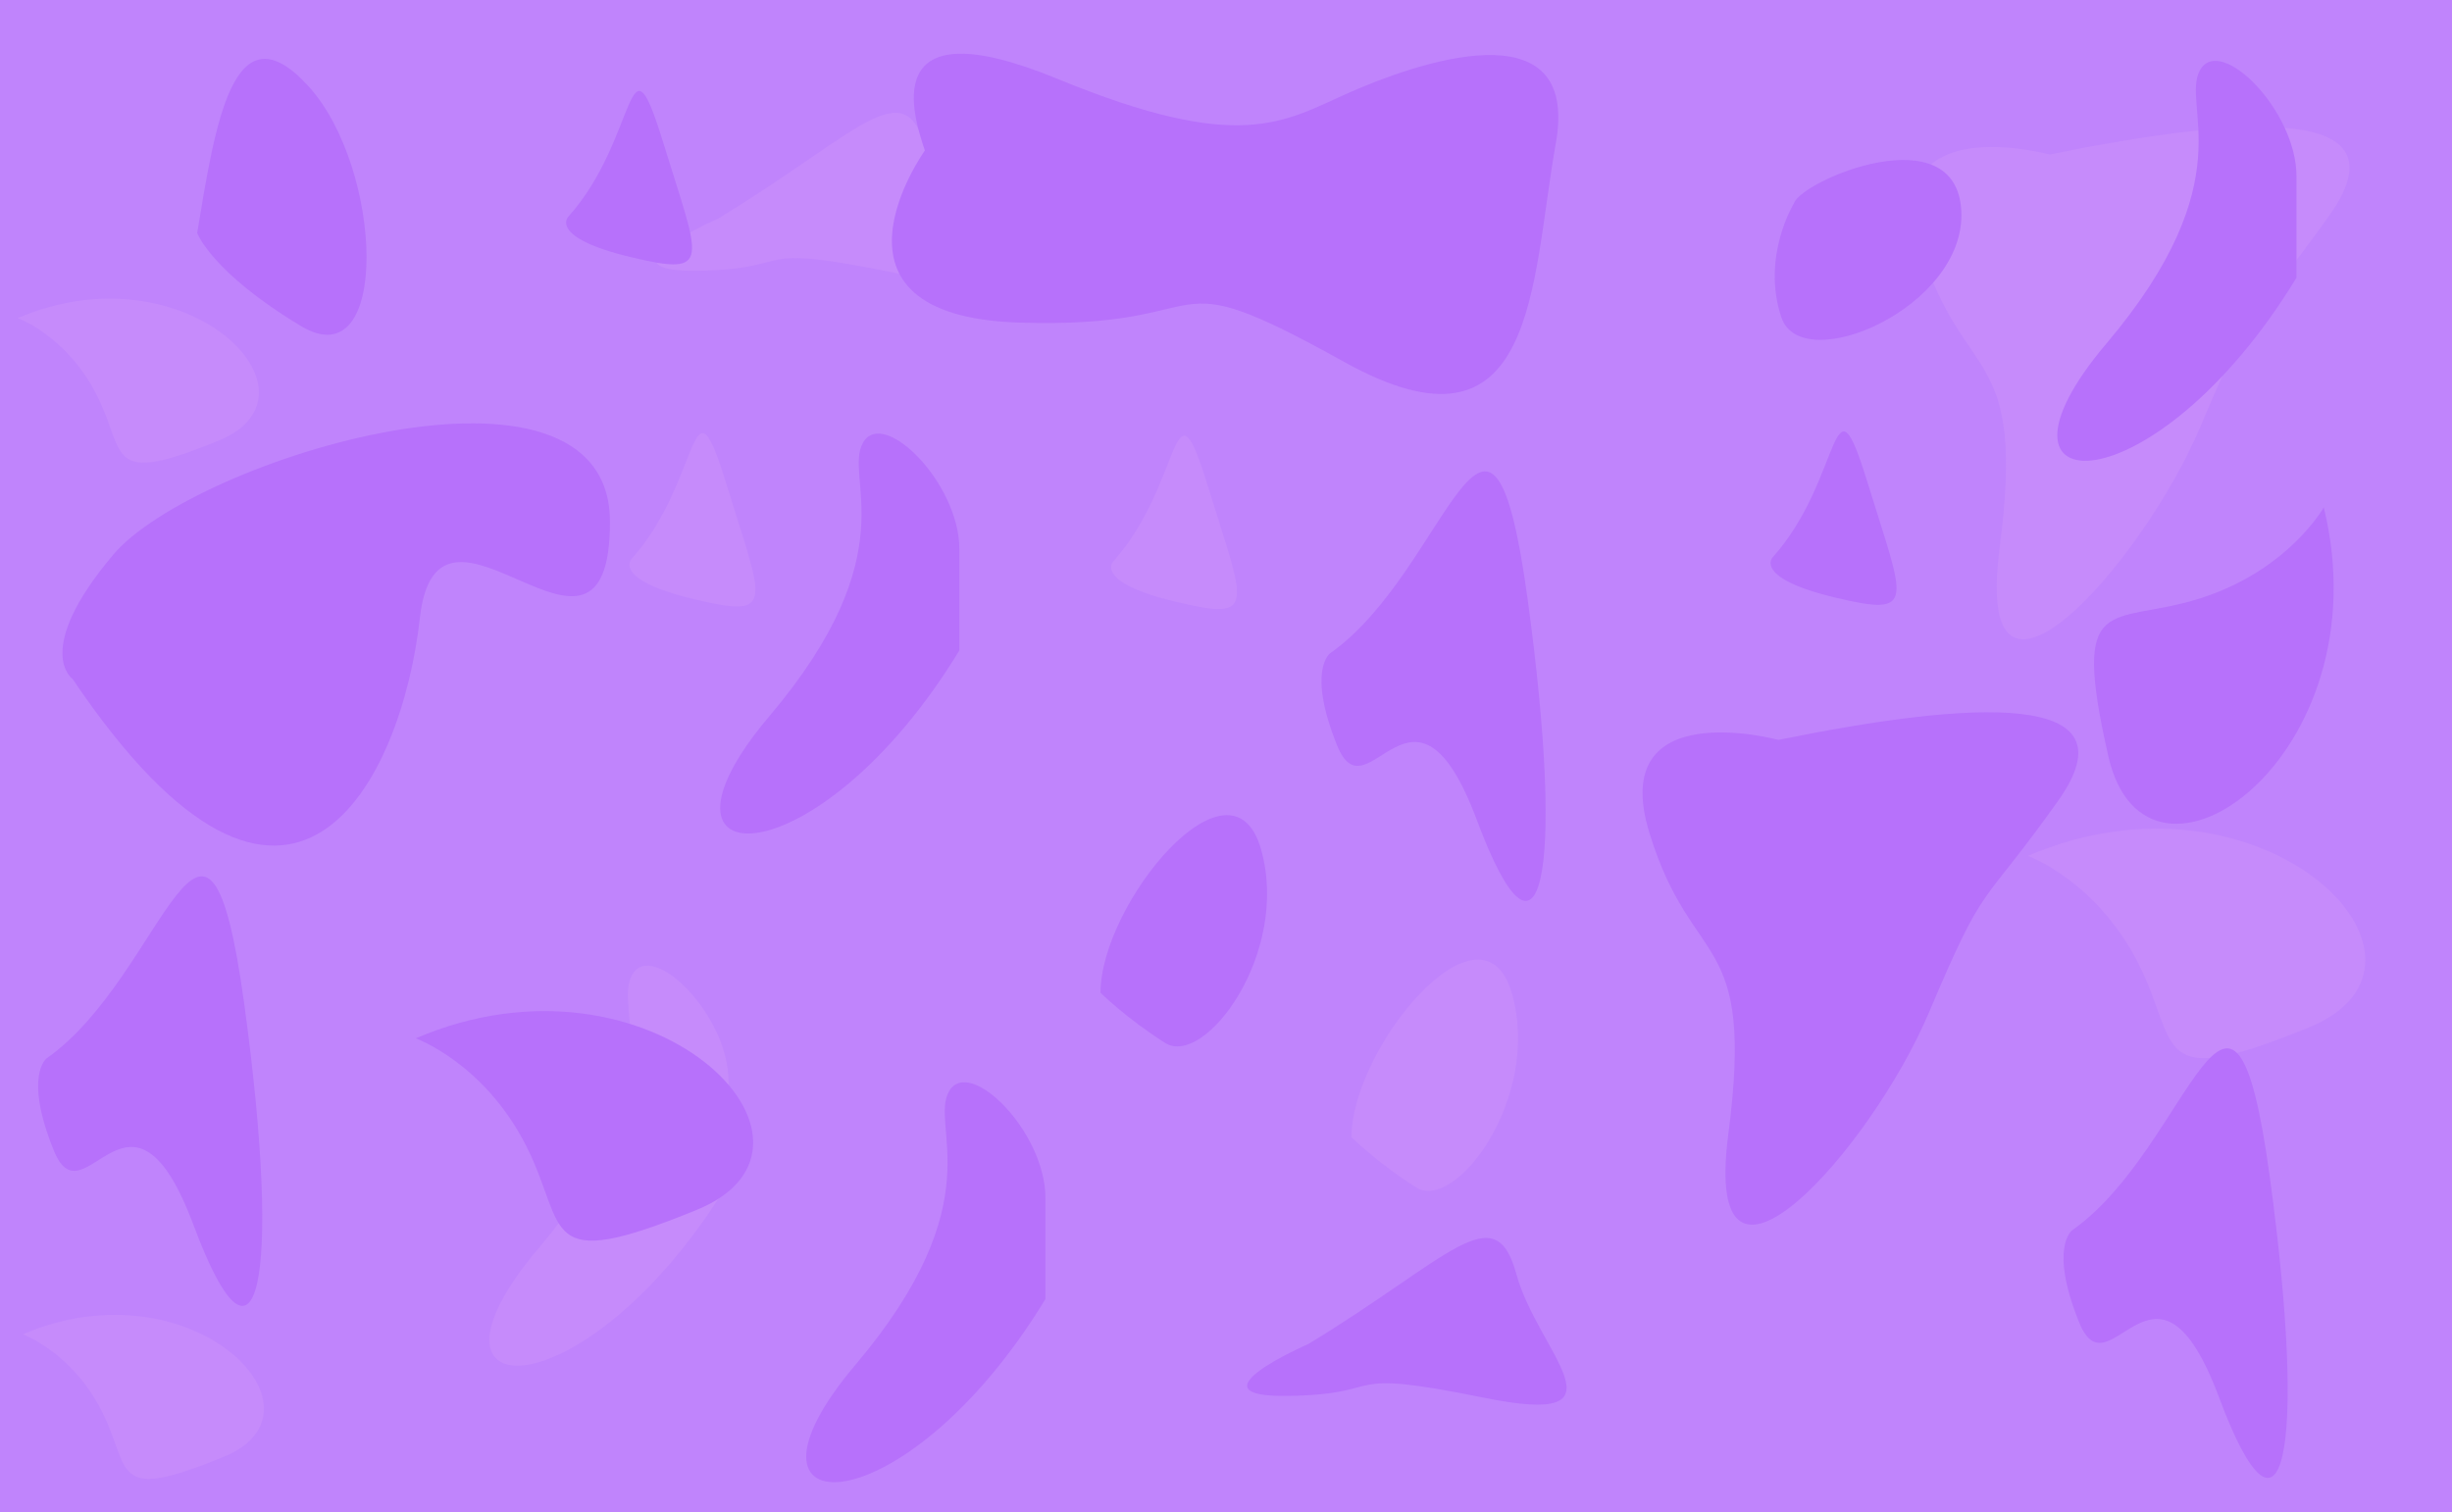 <?xml version="1.0" encoding="UTF-8" standalone="no"?>
<!-- Created with Inkscape (http://www.inkscape.org/) -->

<svg
   width="249.568mm"
   height="153.973mm"
   viewBox="0 0 249.568 153.973"
   version="1.1"
   id="svg5"
   inkscape:version="1.2.2 (732a01da63, 2022-12-09)"
   sodipodi:docname="bg.svg"
   xmlns:inkscape="http://www.inkscape.org/namespaces/inkscape"
   xmlns:sodipodi="http://sodipodi.sourceforge.net/DTD/sodipodi-0.dtd"
   xmlns="http://www.w3.org/2000/svg"
   xmlns:svg="http://www.w3.org/2000/svg">
  <sodipodi:namedview
     id="namedview7"
     pagecolor="#505050"
     bordercolor="#eeeeee"
     borderopacity="1"
     inkscape:showpageshadow="0"
     inkscape:pageopacity="0"
     inkscape:pagecheckerboard="0"
     inkscape:deskcolor="#505050"
     inkscape:document-units="mm"
     showgrid="false"
     inkscape:zoom="0.36257716"
     inkscape:cx="445.42243"
     inkscape:cy="699.16152"
     inkscape:window-width="1920"
     inkscape:window-height="1001"
     inkscape:window-x="-9"
     inkscape:window-y="-9"
     inkscape:window-maximized="1"
     inkscape:current-layer="layer1" />
  <defs
     id="defs2" />
  <g
     inkscape:label="Layer 1"
     inkscape:groupmode="layer"
     id="layer1"
     transform="translate(13.865,-66.77)">
    <rect
       style="fill:#c084fc;fill-opacity:1;stroke-width:0.265"
       id="rect234"
       width="249.568"
       height="153.973"
       x="-13.865"
       y="66.77" />
    <path
       style="fill:#c68bfb;fill-opacity:1;stroke-width:0.265"
       d="m 59.197,89.043 c 14.412,-8.757 18.973,-15.142 21.162,-7.115 2.189,8.027 11.997,15.689 -3.306,12.588 -15.302,-3.101 -9.282,-0.365 -19.863,-0.182 -10.581,0.182 2.007,-5.291 2.007,-5.291 z"
       id="path2513" />
    <path
       style="fill:#c68bfb;fill-opacity:1;stroke-width:0.265"
       d="m 192.537,153.904 c 23.972,-10.274 44.808,10.839 28.597,17.465 -16.211,6.626 -13.069,1.939 -17.355,-6.512 -4.286,-8.451 -11.242,-10.953 -11.242,-10.953 z"
       id="path2369" />
    <path
       style="fill:#b771fb;fill-opacity:1;stroke-width:0.265"
       d="m 167.154,142.097 c 19.703,-4.014 36.486,-5.108 28.459,6.203 -8.027,11.311 -7.261,7.626 -13.135,21.527 -5.874,13.901 -23.169,33.385 -20.432,12.405 2.736,-20.98 -3.649,-16.419 -8.027,-30.649 -4.378,-14.23 13.135,-9.486 13.135,-9.486 z"
       id="path1428" />
    <path
       style="fill:#b771fb;fill-opacity:1;stroke-width:0.265"
       d="m -6.478,135.894 c 22.446,33.282 33.54,10.113 35.346,-6.192 1.806,-16.305 19.35,9.546 19.35,-9.804 0,-19.35 -42.312,-6.45 -50.568,3.354 -8.256,9.804 -4.128,12.642 -4.128,12.642 z"
       id="path1976" />
    <path
       style="fill:#b771fb;fill-opacity:1;stroke-width:0.265"
       d="m 222.653,118.421 c 6.192,25.335 -18.06,42.415 -21.93,25.335 -3.87,-17.08 0.237,-13.21 9.277,-16.048 9.041,-2.838 12.653,-9.288 12.653,-9.288 z"
       id="path2041" />
    <path
       style="fill:#b771fb;fill-opacity:1;stroke-width:0.265"
       d="m 119.311,203.595 c 14.412,-8.757 18.973,-15.142 21.162,-7.115 2.189,8.027 11.997,15.689 -3.306,12.588 -15.302,-3.101 -9.282,-0.365 -19.863,-0.182 -10.581,0.182 2.007,-5.291 2.007,-5.291 z"
       id="path2043" />
    <path
       style="fill:#b771fb;fill-opacity:1;stroke-width:0.265"
       d="m 98.149,167.838 c 0,-9.122 13.338,-25.176 16.338,-14.595 3,10.581 -5.757,22.257 -9.77,19.703 -4.014,-2.554 -6.568,-5.108 -6.568,-5.108 z"
       id="path2045" />
    <path
       style="fill:#b771fb;fill-opacity:1;stroke-width:0.265"
       d="m 166.561,123.507 c 7.206,-8.027 5.929,-19.703 9.669,-7.571 3.74,12.132 5.108,13.682 -3.284,11.676 -8.392,-2.007 -6.385,-4.105 -6.385,-4.105 z"
       id="path2057" />
    <path
       style="fill:#c68bfb;fill-opacity:1;stroke-width:0.265"
       d="m 194.76,82.499 c 19.703,-4.014 36.486,-5.108 28.459,6.203 -8.027,11.311 -7.261,7.626 -13.135,21.527 -5.874,13.901 -23.169,33.385 -20.432,12.405 2.736,-20.98 -3.649,-16.419 -8.027,-30.649 -4.378,-14.23 13.135,-9.486 13.135,-9.486 z"
       id="path2586" />
    <path
       style="fill:#b771fb;fill-opacity:1;stroke-width:0.265"
       d="m 168.731,87.461 c 0.774,-2.322 16.512,-9.03 17.028,0.774 0.516,9.804 -16.254,17.028 -18.318,10.836 -2.064,-6.192 1.29,-11.61 1.29,-11.61 z"
       id="path2059" />
    <path
       style="fill:#b771fb;fill-opacity:1;stroke-width:0.265"
       d="M 92.537,199.03 C 78.089,222.766 58.998,222.508 73.187,205.738 87.377,188.968 80.669,181.486 82.733,177.874 c 2.064,-3.612 9.804,4.128 9.804,10.836 0,6.708 0,10.32 0,10.32 z"
       id="path2061" />
    <path
       style="fill:#b771fb;fill-opacity:1;stroke-width:0.265"
       d="m 197.036,192.027 c 12.126,-8.514 16.254,-33.798 20.124,-5.418 3.87,28.38 1.29,39.732 -5.16,22.446 -6.45,-17.286 -11.142,0.012 -14.243,-7.65 -3.101,-7.662 -0.721,-9.378 -0.721,-9.378 z"
       id="path2067" />
    <path
       style="fill:#b771fb;fill-opacity:1;stroke-width:0.265"
       d="M 6.203,90.486 C 8.027,79.541 9.851,67.135 17.514,75.527 25.176,83.919 25.905,105.446 16.784,99.973 7.662,94.5 6.203,90.486 6.203,90.486 Z"
       id="path2069" />
    <path
       style="fill:#c68bfb;fill-opacity:1;stroke-width:0.265"
       d="m 60.288,187.162 c -14.448,23.736 -33.54,23.478 -19.35,6.708 14.19,-16.77 7.482,-24.252 9.546,-27.864 2.064,-3.612 9.804,4.128 9.804,10.836 0,6.708 0,10.32 0,10.32 z"
       id="path2584" />
    <path
       style="fill:#b771fb;fill-opacity:1;stroke-width:0.265"
       d="m 28.45,172.48 c 23.972,-10.274 44.808,10.839 28.597,17.465 -16.211,6.626 -13.069,1.939 -17.355,-6.512 -4.286,-8.451 -11.242,-10.953 -11.242,-10.953 z"
       id="path2073" />
    <path
       style="fill:#b771fb;fill-opacity:1;stroke-width:0.265"
       d="m -9.113,174.514 c 12.126,-8.514 16.254,-33.798 20.124,-5.418 3.87,28.38 1.29,39.732 -5.16,22.446 -6.45,-17.286 -11.142,0.012 -14.243,-7.65 -3.101,-7.662 -0.721,-9.378 -0.721,-9.378 z"
       id="path2075" />
    <path
       style="fill:#b771fb;fill-opacity:1;stroke-width:0.265"
       d="m 43.966,88.845 c 7.206,-8.027 5.929,-19.703 9.669,-7.571 3.74,12.132 5.108,13.682 -3.284,11.676 -8.392,-2.007 -6.385,-4.105 -6.385,-4.105 z"
       id="path2077" />
    <path
       style="fill:#b771fb;fill-opacity:1;stroke-width:0.265"
       d="m 219.875,95.043 c -14.448,23.736 -33.54,23.478 -19.35,6.708 14.19,-16.77 7.482,-24.252 9.546,-27.864 2.064,-3.612 9.804,4.128 9.804,10.836 0,6.708 0,10.32 0,10.32 z"
       id="path2079" />
    <path
       style="fill:#b771fb;fill-opacity:1;stroke-width:0.265"
       d="m 83.781,132.989 c -14.448,23.736 -33.54,23.478 -19.35,6.708 14.19,-16.77 7.482,-24.252 9.546,-27.864 2.064,-3.612 9.804,4.128 9.804,10.836 0,6.708 0,10.32 0,10.32 z"
       id="path2081" />
    <path
       style="fill:#b771fb;fill-opacity:1;stroke-width:0.265"
       d="m 121.509,133.284 c 12.126,-8.514 16.254,-33.798 20.124,-5.418 3.87,28.38 1.29,39.732 -5.16,22.446 -6.45,-17.286 -11.142,0.012 -14.243,-7.65 -3.101,-7.662 -0.721,-9.378 -0.721,-9.378 z"
       id="path2083" />
    <path
       style="fill:#b771fb;fill-opacity:1;stroke-width:0.265"
       d="m 80.27,82.095 c -1.095,-3.284 -5.108,-14.959 13.5,-7.297 18.608,7.662 22.986,4.378 29.554,1.459 6.568,-2.919 23.716,-9.122 21.162,5.108 -2.554,14.23 -1.824,33.203 -21.527,22.257 C 103.257,92.676 111.284,100.338 89.757,99.608 68.23,98.878 80.27,82.095 80.27,82.095 Z"
       id="path2085" />
    <path
       style="fill:#c68bfb;fill-opacity:1;stroke-width:0.265"
       d="m 50.416,123.674 c 7.206,-8.027 5.929,-19.703 9.669,-7.571 3.74,12.132 5.108,13.682 -3.284,11.676 -8.392,-2.007 -6.385,-4.105 -6.385,-4.105 z"
       id="path2225" />
    <path
       style="fill:#c68bfb;fill-opacity:1;stroke-width:0.265"
       d="m 99.436,123.932 c 7.206,-8.027 5.929,-19.703 9.669,-7.571 3.74,12.132 5.108,13.682 -3.284,11.676 -8.392,-2.007 -6.385,-4.105 -6.385,-4.105 z"
       id="path2227" />
    <path
       style="fill:#c68bfb;fill-opacity:1;stroke-width:0.265"
       d="m 123.69,182.544 c 0,-9.122 13.338,-25.176 16.338,-14.595 3,10.581 -5.757,22.257 -9.77,19.703 -4.014,-2.554 -6.568,-5.108 -6.568,-5.108 z"
       id="path2229" />
    <path
       style="fill:#c68bfb;fill-opacity:1;stroke-width:0.189"
       d="m -12.055,99.155 c 17.128,-7.341 32.015,7.744 20.433,12.479 -11.582,4.734 -9.338,1.385 -12.4,-4.653 -3.062,-6.038 -8.033,-7.826 -8.033,-7.826 z"
       id="path2509" />
    <path
       style="fill:#c68bfb;fill-opacity:1;stroke-width:0.189"
       d="m -11.539,202.613 c 17.128,-7.341 32.015,7.744 20.433,12.479 -11.582,4.734 -9.338,1.385 -12.4,-4.653 -3.062,-6.038 -8.033,-7.826 -8.033,-7.826 z"
       id="path2511" />
  </g>
</svg>
